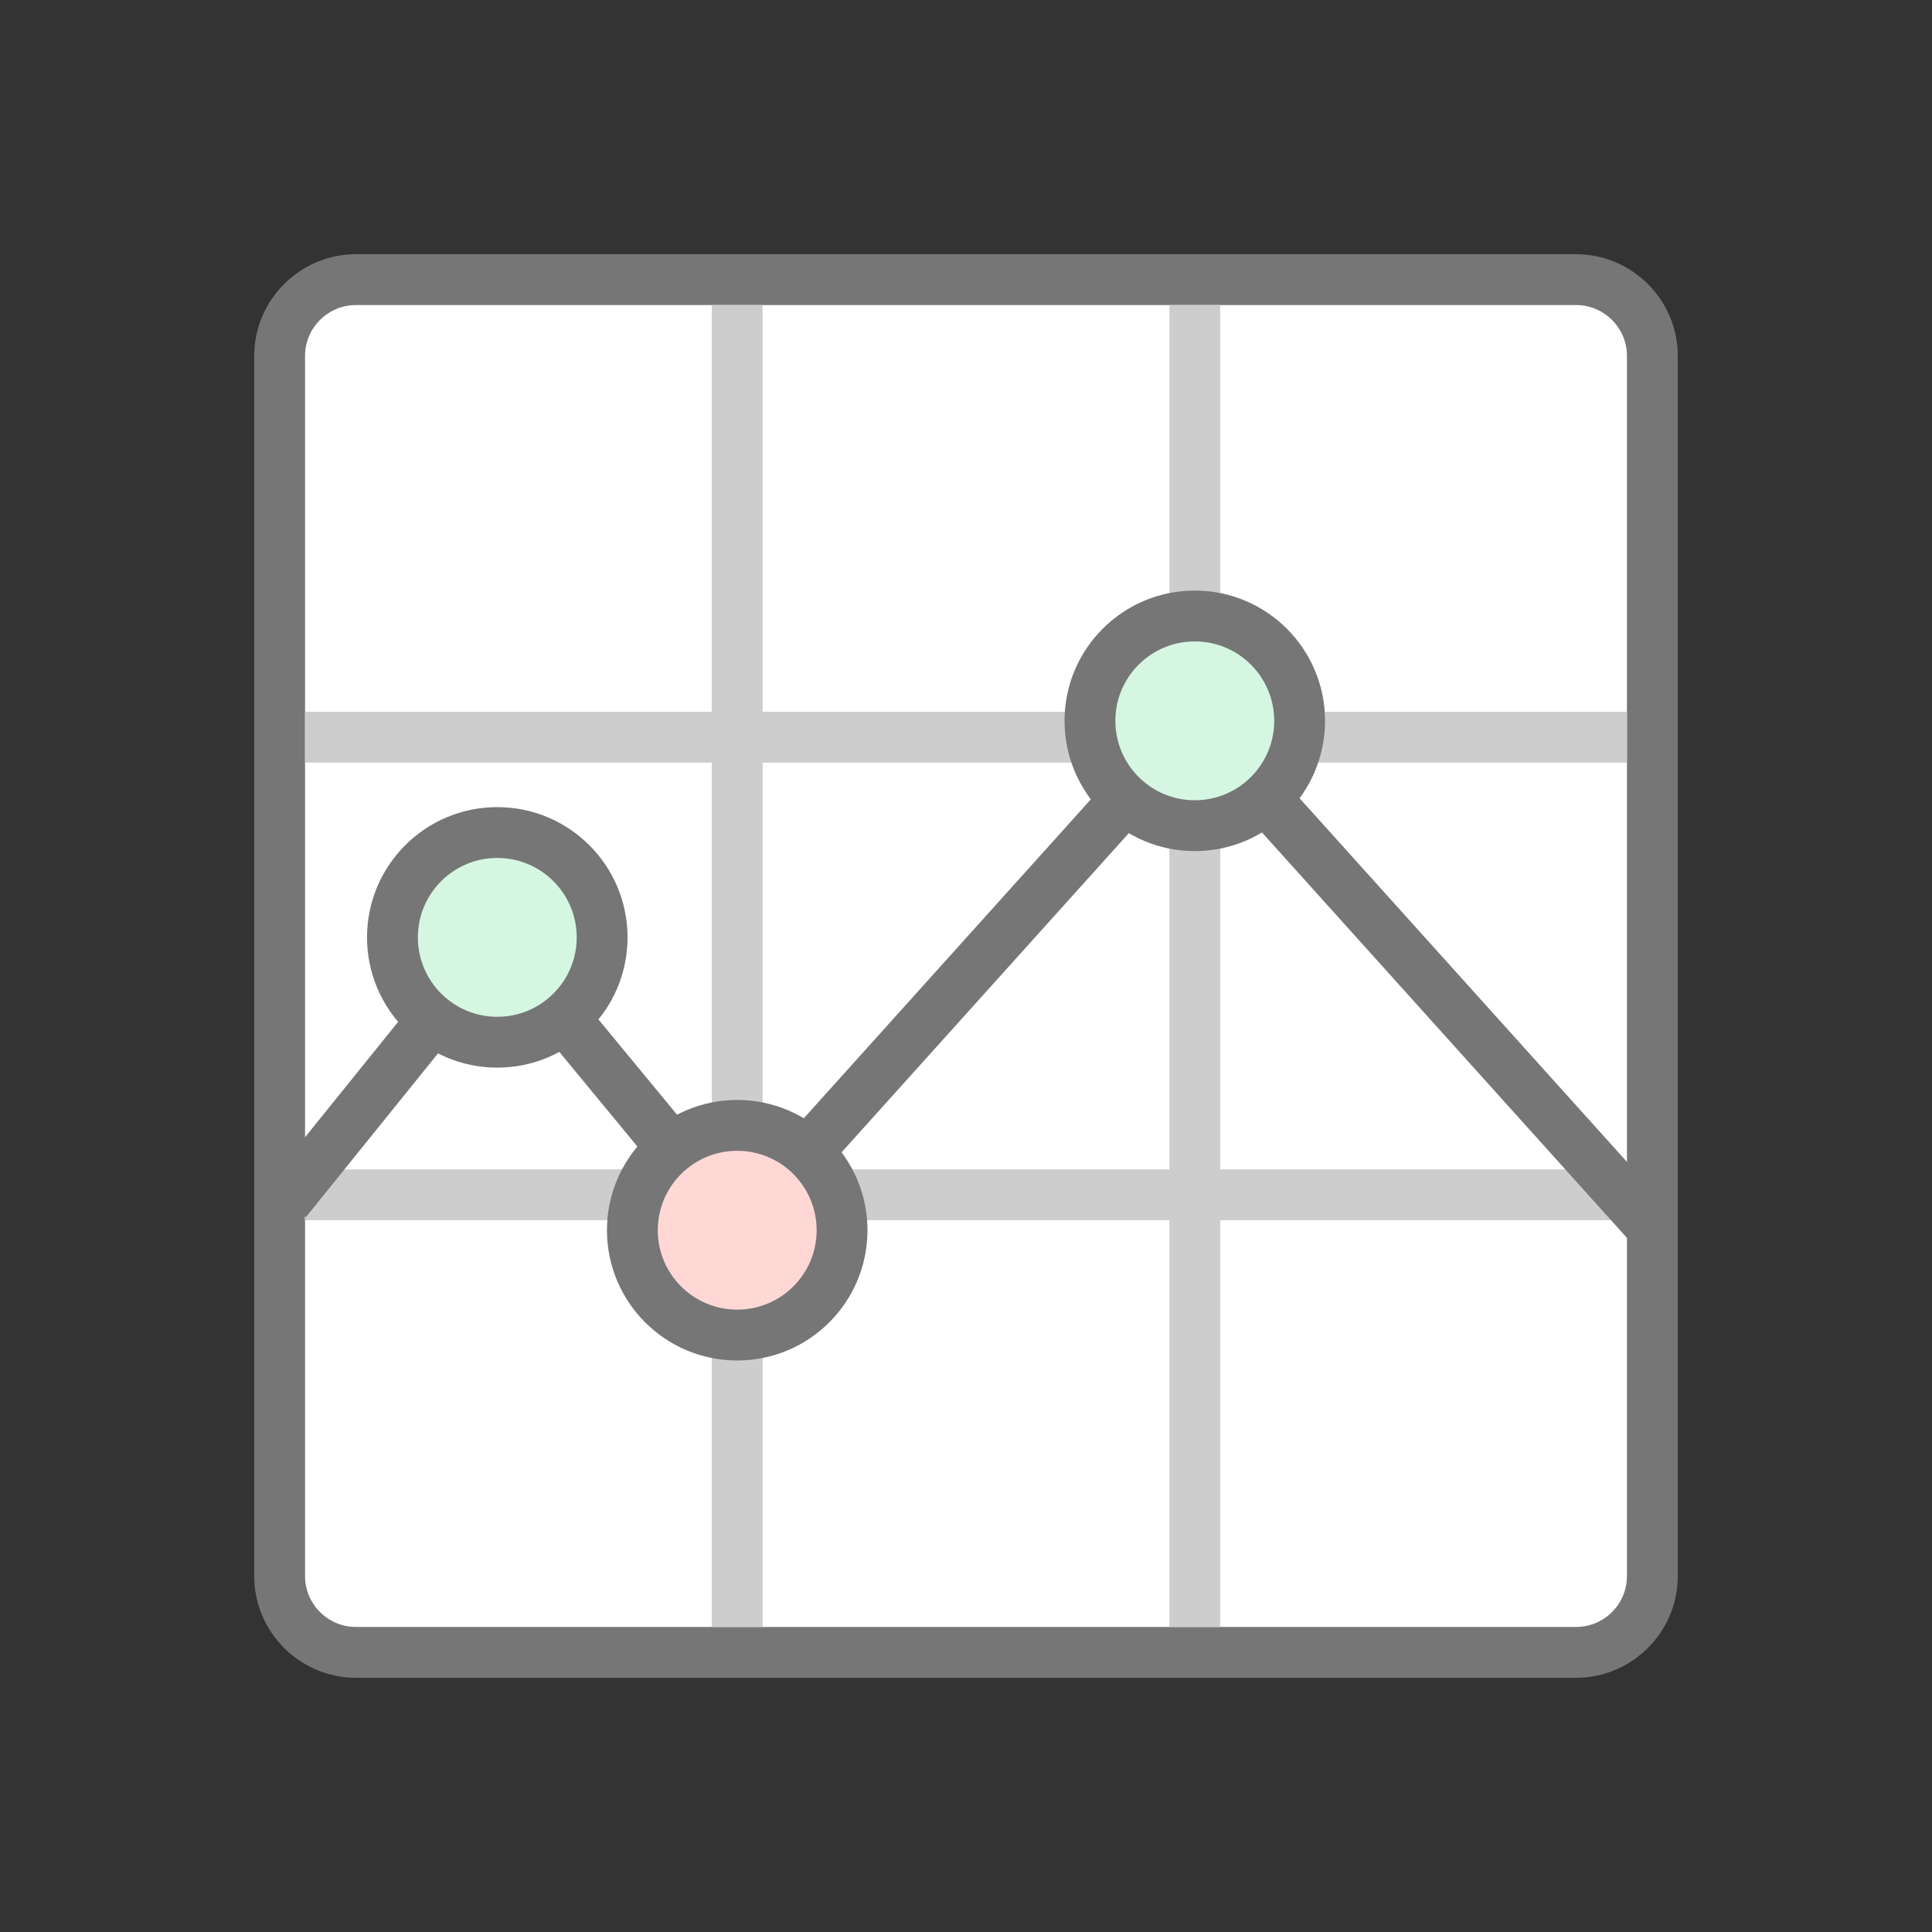 <svg id="icon-color-large-retention-center" xmlns="http://www.w3.org/2000/svg" viewBox="0 0 38 38"><rect x="0" y="0" width="38" height="38" fill="#333333" stroke="none"/><path fill="#FFF" d="M7 32.5c-.827 0-1.5-.673-1.5-1.5V7c0-.827.673-1.5 1.5-1.5h24c.827 0 1.5.673 1.5 1.5v24c0 .827-.673 1.5-1.5 1.5H7z"/><path fill="#767676" d="M31 6c.551 0 1 .449 1 1v24c0 .551-.449 1-1 1H7c-.551 0-1-.449-1-1V7c0-.551.449-1 1-1h24m0-1H7c-1.1 0-2 .9-2 2v24c0 1.1.9 2 2 2h24c1.1 0 2-.9 2-2V7c0-1.1-.9-2-2-2z"/><path fill="#CDCDCD" d="M14 6h1v26h-1zM24 6v26h-1V6"/><path fill="#CDCDCD" d="M6 14h26v1H6zM32 24H6v-1h26"/><path fill="none" stroke="#767676" stroke-miterlimit="10" d="M5.627 23.626l4.175-5.175 4.721 5.721 8.995-9.994 9.019 10.019"/><circle fill="#FFD8D6" stroke="#767676" stroke-miterlimit="10" cx="14.5" cy="24.197" r="2.062"/><circle fill="#D5F7E2" stroke="#767676" stroke-miterlimit="10" cx="23.5" cy="14.178" r="2.062"/><circle fill="#D5F7E2" stroke="#767676" stroke-miterlimit="10" cx="9.781" cy="18.437" r="2.062"/></svg>